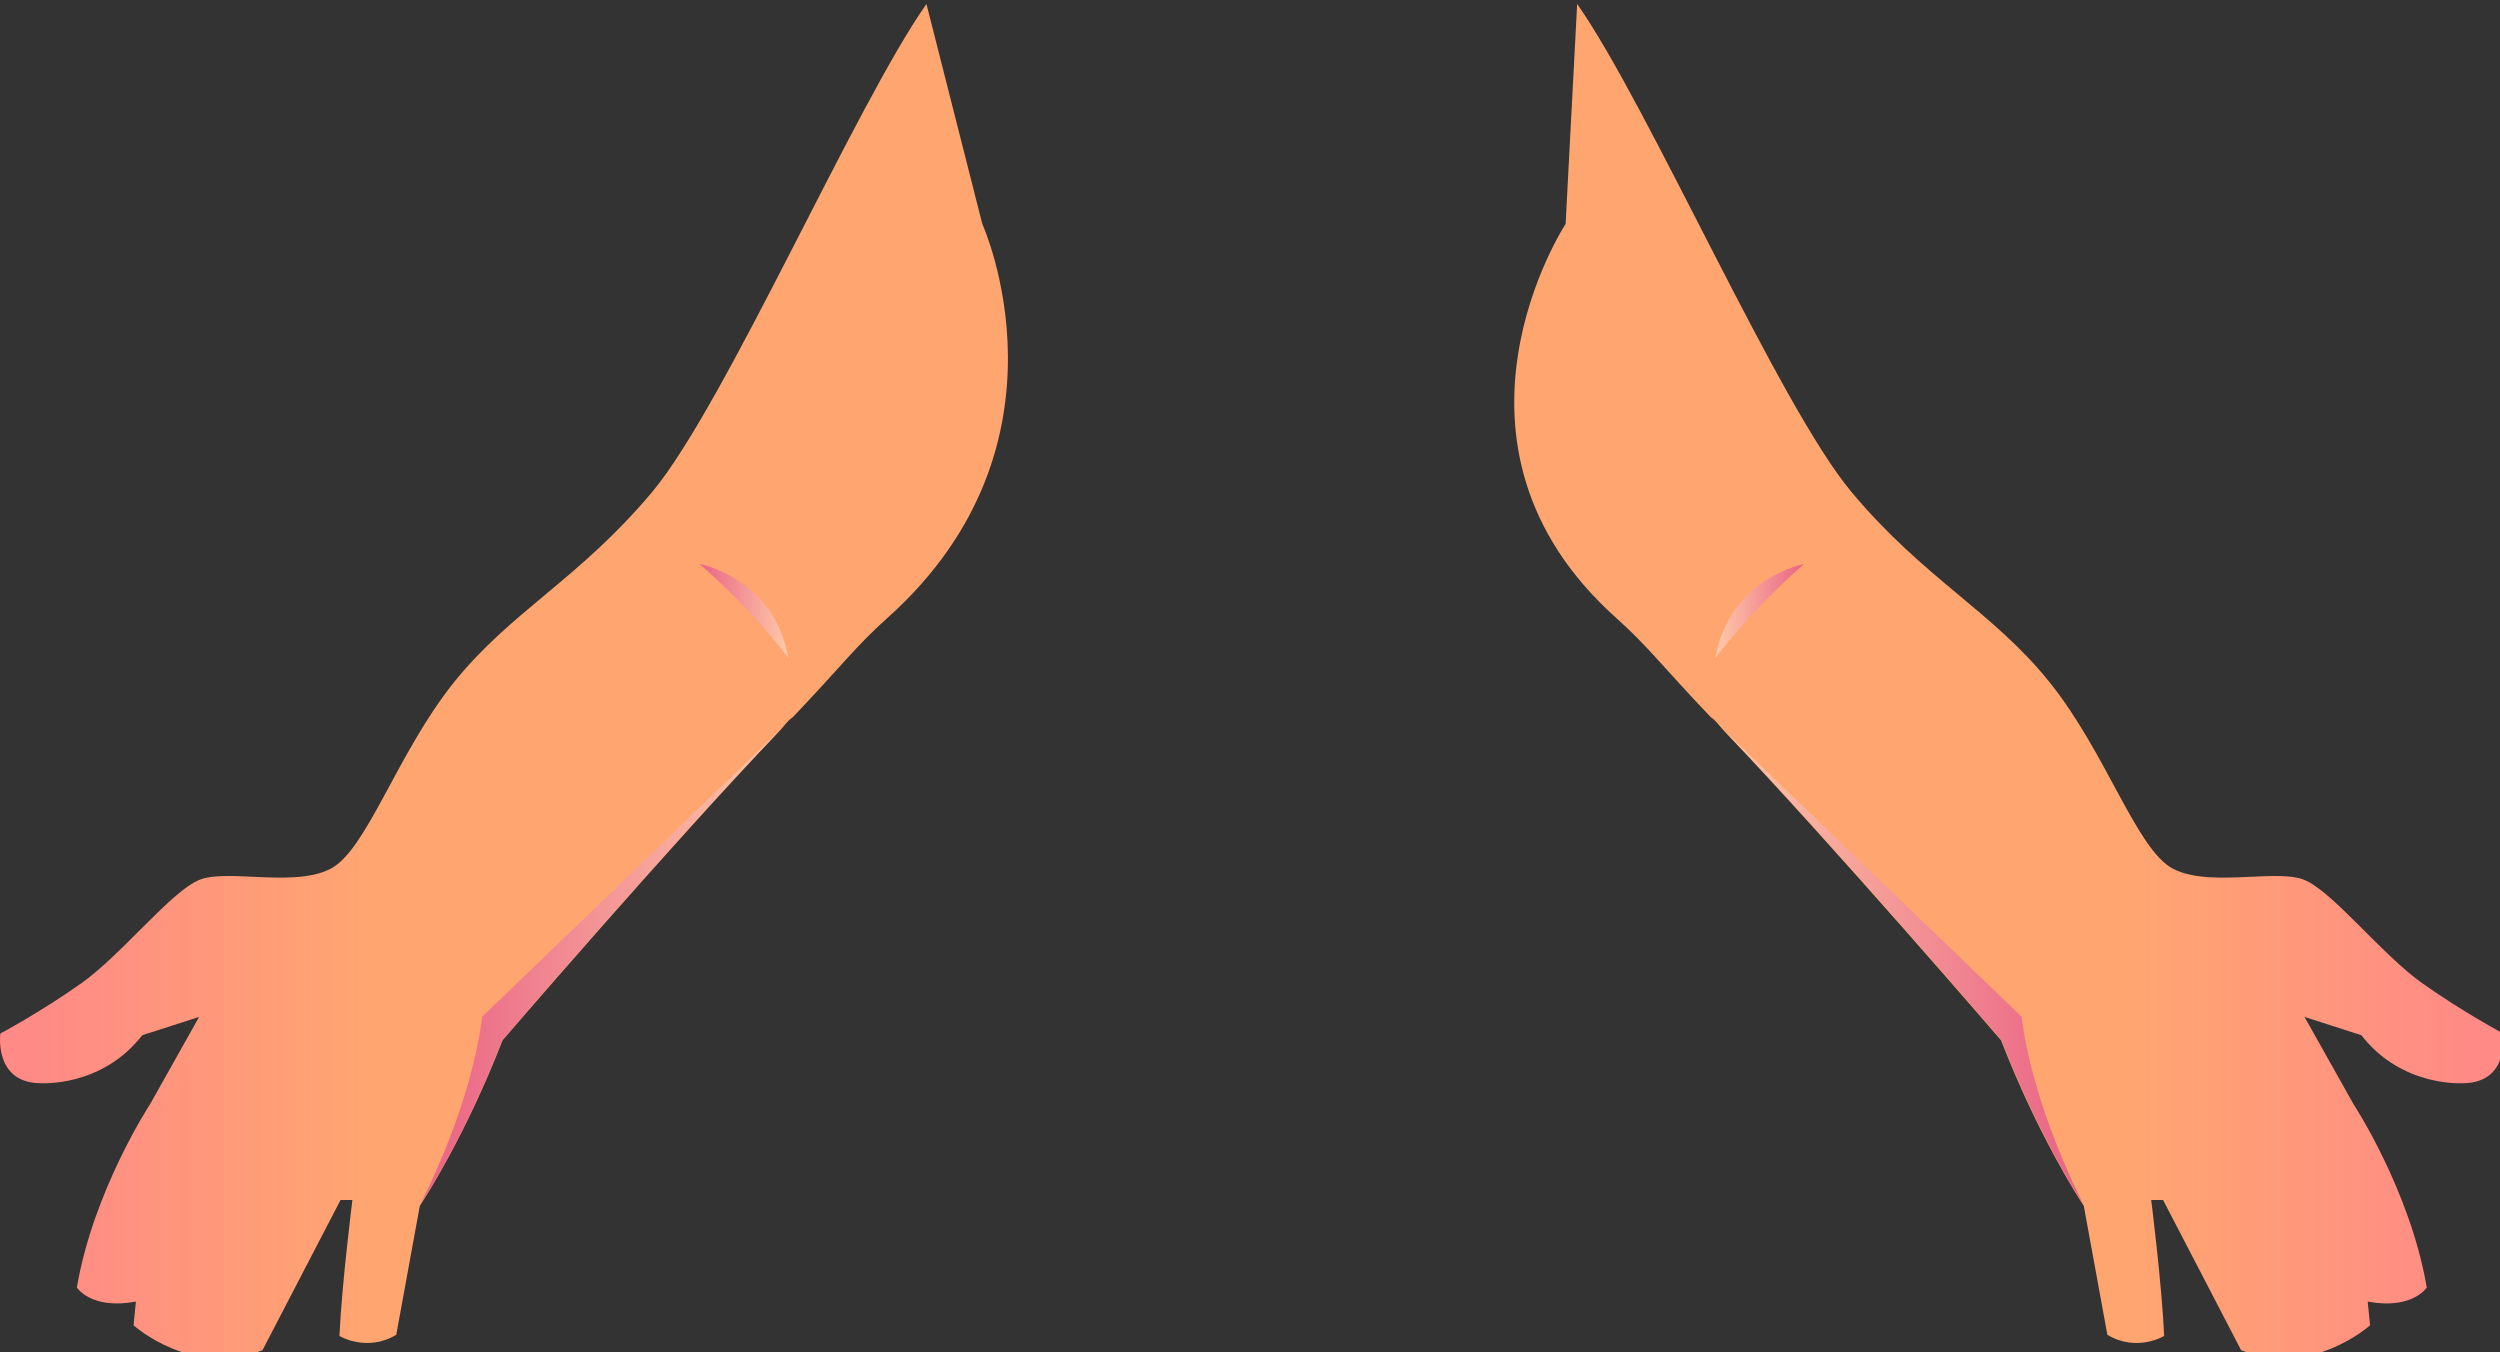 <svg viewBox="0 0 18.32 9.91" xmlns="http://www.w3.org/2000/svg" xmlns:xlink="http://www.w3.org/1999/xlink">
  <rect x="0" y="0" width="18.32" height="9.91" fill="#333333" stroke="none"/>
  <defs>
    <linearGradient id="linearGradient18202" x2="1" gradientTransform="matrix(4.495,0,0,4.495,5.281,89.83)" gradientUnits="userSpaceOnUse">
      <stop stop-color="#ca00a4" offset="0"/>
      <stop stop-color="#ca00a4" offset=".006"/>
      <stop stop-color="#fff" offset="1"/>
    </linearGradient>
    <linearGradient id="linearGradient18236" x2="1" gradientTransform="matrix(3.38,-5.856,5.856,3.38,4.401,97.98)" gradientUnits="userSpaceOnUse">
      <stop stop-color="#fff" offset="0"/>
      <stop stop-color="#ca00a4" offset=".994"/>
      <stop stop-color="#ca00a4" offset="1"/>
    </linearGradient>
    <linearGradient id="linearGradient14724" x2="1" gradientTransform="matrix(-32.11,0,0,-32.11,32.14,81.69)" gradientUnits="userSpaceOnUse" xlink:href="#linearGradient18172"/>
    <linearGradient id="linearGradient18172" x2="1" gradientTransform="matrix(-32.11,0,0,-32.11,32.14,81.69)" gradientUnits="userSpaceOnUse">
      <stop stop-color="#ffa670" offset="0"/>
      <stop stop-color="#ffa670" offset=".047"/>
      <stop stop-color="#ffa670" offset=".675"/>
      <stop stop-color="#ff8a86" offset=".967"/>
      <stop stop-color="#ff8a86" offset="1"/>
    </linearGradient>
    <linearGradient id="linearGradient14726" x2="1" gradientTransform="matrix(2.459,0,0,2.459,19.37,77.9)" gradientUnits="userSpaceOnUse" xlink:href="#linearGradient18270"/>
    <linearGradient id="linearGradient18270" x2="1" gradientTransform="matrix(2.459,0,0,2.459,19.37,77.9)" gradientUnits="userSpaceOnUse">
      <stop stop-color="#ca00a4" offset="0"/>
      <stop stop-color="#ca00a4" offset=".006"/>
      <stop stop-color="#fff" offset="1"/>
    </linearGradient>
    <linearGradient id="linearGradient14728" x2="1" gradientTransform="matrix(9.924,0,0,9.924,11.89,87.76)" gradientUnits="userSpaceOnUse" xlink:href="#linearGradient18304"/>
    <linearGradient id="linearGradient18304" x2="1" gradientTransform="matrix(9.924,0,0,9.924,11.89,87.76)" gradientUnits="userSpaceOnUse">
      <stop stop-color="#ca00a4" offset="0"/>
      <stop stop-color="#ca00a4" offset=".006"/>
      <stop stop-color="#fff" offset="1"/>
    </linearGradient>
    <linearGradient id="linearGradient14482" x2="1" gradientTransform="matrix(32.11,0,0,-32.11,37.15,81.69)" gradientUnits="userSpaceOnUse" xlink:href="#linearGradient18172"/>
    <linearGradient id="linearGradient14484" x2="1" gradientTransform="matrix(-2.459,0,0,2.459,49.92,77.9)" gradientUnits="userSpaceOnUse" xlink:href="#linearGradient18270"/>
    <linearGradient id="linearGradient14486" x2="1" gradientTransform="matrix(-9.924,0,0,9.924,57.4,87.76)" gradientUnits="userSpaceOnUse" xlink:href="#linearGradient18304"/>
  </defs>
  <g transform="translate(-.008 -.002)">
    <g id="gr_arms" class="covered pointer-cursor" transform="matrix(.265 0 0 .265 .001 -16.17)">
      <path d="m5.722 89.13s1.328 1.134 4.033 0.742c0 0-2.319 1.517-4.495 0.083z" fill="url(#linearGradient18202)" opacity=".4" style="fill-rule:evenodd;fill:url(#linearGradient18202);stroke-width:.44"/>
      <path d="m4.401 91.15 0.953 1.252s-1.115 2.713-1.571 4.61c0 0 1.091-3.248 1.986-4.425l1.155 0.676s-1.29 3.566-1.703 5.195c0 0 1.393-4.127 2.093-4.848l2.127 0.59h0.328l0.993-0.35s-2.799 0.483-6.362-2.702" fill="url(#linearGradient18236)" opacity=".4" style="fill-rule:evenodd;fill:url(#linearGradient18236);stroke-width:.44"/>
      <path d="m27.19 67.22s2.765 6.077-2.63 10.9c-0.869 0.776-1.286 1.35-2.611 2.74-0.146 0.093-0.242 0.252-0.369 0.383l-0.004 0.004c-2.993 3.134-7.652 8.546-7.652 8.546-1.011 2.606-2.137 4.35-2.274 4.557-0.011 0.014-0.014 0.021-0.014 0.021l-0.652 3.566c-0.819 0.491-1.571 0.032-1.571 0.032 0.066-1.44 0.359-3.76 0.359-3.76h-0.328l-2.158 4.153c-1.93 0.784-3.566-0.687-3.566-0.687l0.065-0.656c-1.243 0.231-1.633-0.39-1.633-0.39 0.456-2.682 2.027-5.072 2.027-5.072l1.353-2.409-1.571 0.504c-1.132 1.46-2.835 1.328-2.835 1.328-1.274-0.024-1.09-1.374-1.09-1.374s1.111-0.59 2.247-1.395c1.132-0.808 2.485-2.551 3.269-2.859 0.345-0.134 0.895-0.106 1.488-0.079 0.751 0.034 1.571 0.069 2.13-0.224 1.005-0.525 1.833-3.184 3.404-5.147 1.568-1.961 3.487-2.876 5.49-5.275 2.006-2.399 5.618-10.7 7.582-13.49" fill="url(#linearGradient18172)" style="fill:url(#linearGradient14724);stroke-width:.44"/>
      <path d="m19.37 76.62s2.066 0.382 2.459 2.605c0 0-0.873-1.217-2.459-2.605" fill="url(#linearGradient18270)" opacity=".4" style="fill-rule:evenodd;fill:url(#linearGradient14726);stroke-width:.44"/>
      <path d="m21.57 81.24c-2.994 3.134-7.652 8.546-7.652 8.546-1.011 2.607-2.136 4.35-2.275 4.557 0.128-0.252 1.409-2.745 1.719-5.204z" fill="url(#linearGradient18304)" opacity=".4" style="fill-rule:evenodd;fill:url(#linearGradient14728);stroke-width:.44"/>
      <path d="m43.32 67.22s-3.99 6.077 1.405 10.9c0.869 0.776 1.286 1.35 2.611 2.74 0.146 0.093 0.242 0.252 0.369 0.383l0.004 0.004c2.993 3.134 7.652 8.546 7.652 8.546 1.011 2.606 2.137 4.35 2.274 4.557 0.011 0.014 0.014 0.021 0.014 0.021l0.652 3.566c0.819 0.491 1.571 0.032 1.571 0.032-0.066-1.44-0.359-3.76-0.359-3.76h0.328l2.158 4.153c1.93 0.784 3.566-0.687 3.566-0.687l-0.065-0.656c1.243 0.231 1.633-0.39 1.633-0.39-0.456-2.682-2.027-5.072-2.027-5.072l-1.353-2.409 1.571 0.504c1.132 1.46 2.835 1.328 2.835 1.328 1.274-0.024 1.09-1.374 1.09-1.374s-1.111-0.59-2.247-1.395c-1.132-0.808-2.485-2.551-3.269-2.859-0.345-0.134-0.895-0.106-1.488-0.079-0.751 0.034-1.571 0.069-2.13-0.224-1.005-0.525-1.833-3.184-3.404-5.147-1.568-1.961-3.487-2.876-5.49-5.275-2.006-2.399-5.618-10.7-7.582-13.49" fill="url(#linearGradient18172)" style="fill:url(#linearGradient14482);stroke-width:.44"/>
      <path d="m49.92 76.62s-2.066 0.382-2.459 2.605c0 0 0.873-1.217 2.459-2.605" fill="url(#linearGradient18270)" opacity=".4" style="fill-rule:evenodd;fill:url(#linearGradient14484);stroke-width:.44"/>
      <path d="m47.72 81.24c2.994 3.134 7.652 8.546 7.652 8.546 1.011 2.607 2.136 4.35 2.275 4.557-0.128-0.252-1.409-2.745-1.719-5.204z" fill="url(#linearGradient18304)" opacity=".4" style="fill-rule:evenodd;fill:url(#linearGradient14486);stroke-width:.44"/>
    </g>
  </g>
</svg>
